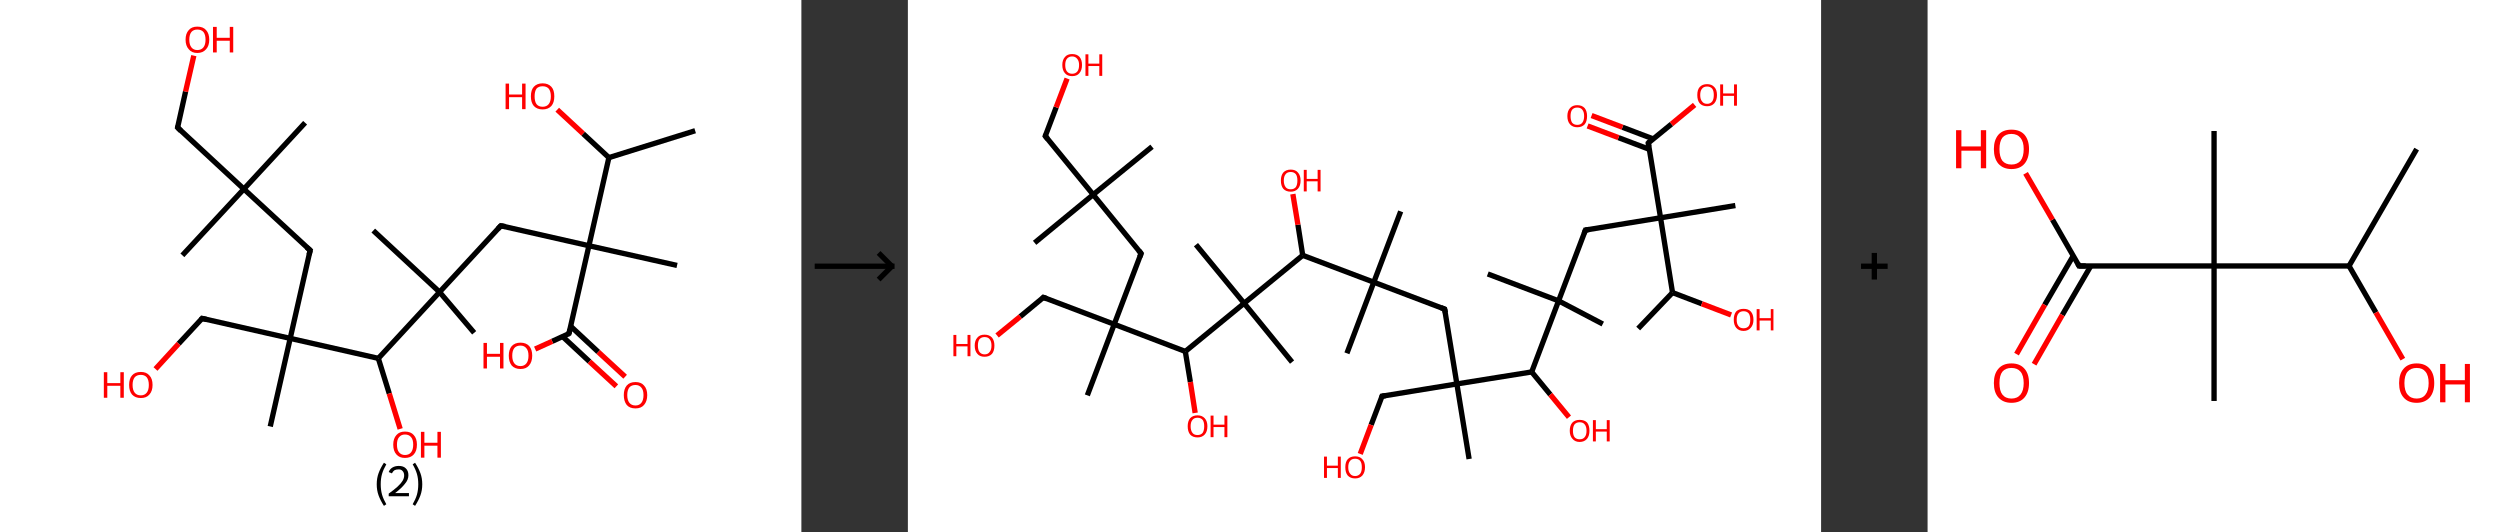 <?xml version='1.0' encoding='ASCII' standalone='yes'?>
<svg xmlns="http://www.w3.org/2000/svg" xmlns:xlink="http://www.w3.org/1999/xlink" version="1.1" width="939.0px" viewBox="0 0 939.0 200.0" height="200.0px">
  <rect x="0" y="0" width="939.0" height="200.0" fill="#333333" stroke="none"/>
  <g>
    <g transform="translate(0, 0) scale(1 1) "><!-- END OF HEADER -->
<rect style="opacity:1.0;fill:#FFFFFF;stroke:none" width="301.0" height="200.0" x="0.0" y="0.0"> </rect>
<path class="bond-0 atom-0 atom-1" d="M 261.1,49.1 L 228.7,59.2" style="fill:none;fill-rule:evenodd;stroke:#000000;stroke-width:2.0px;stroke-linecap:butt;stroke-linejoin:miter;stroke-opacity:1"/>
<path class="bond-1 atom-1 atom-2" d="M 228.7,59.2 L 219.0,50.2" style="fill:none;fill-rule:evenodd;stroke:#000000;stroke-width:2.0px;stroke-linecap:butt;stroke-linejoin:miter;stroke-opacity:1"/>
<path class="bond-1 atom-1 atom-2" d="M 219.0,50.2 L 209.3,41.2" style="fill:none;fill-rule:evenodd;stroke:#FF0000;stroke-width:2.0px;stroke-linecap:butt;stroke-linejoin:miter;stroke-opacity:1"/>
<path class="bond-2 atom-1 atom-3" d="M 228.7,59.2 L 221.2,92.3" style="fill:none;fill-rule:evenodd;stroke:#000000;stroke-width:2.0px;stroke-linecap:butt;stroke-linejoin:miter;stroke-opacity:1"/>
<path class="bond-3 atom-3 atom-4" d="M 221.2,92.3 L 254.3,99.7" style="fill:none;fill-rule:evenodd;stroke:#000000;stroke-width:2.0px;stroke-linecap:butt;stroke-linejoin:miter;stroke-opacity:1"/>
<path class="bond-4 atom-3 atom-5" d="M 221.2,92.3 L 188.1,84.8" style="fill:none;fill-rule:evenodd;stroke:#000000;stroke-width:2.0px;stroke-linecap:butt;stroke-linejoin:miter;stroke-opacity:1"/>
<path class="bond-5 atom-5 atom-6" d="M 188.1,84.8 L 165.1,109.7" style="fill:none;fill-rule:evenodd;stroke:#000000;stroke-width:2.0px;stroke-linecap:butt;stroke-linejoin:miter;stroke-opacity:1"/>
<path class="bond-6 atom-6 atom-7" d="M 165.1,109.7 L 140.2,86.6" style="fill:none;fill-rule:evenodd;stroke:#000000;stroke-width:2.0px;stroke-linecap:butt;stroke-linejoin:miter;stroke-opacity:1"/>
<path class="bond-7 atom-6 atom-8" d="M 165.1,109.7 L 178.1,125.0" style="fill:none;fill-rule:evenodd;stroke:#000000;stroke-width:2.0px;stroke-linecap:butt;stroke-linejoin:miter;stroke-opacity:1"/>
<path class="bond-8 atom-6 atom-9" d="M 165.1,109.7 L 142.1,134.6" style="fill:none;fill-rule:evenodd;stroke:#000000;stroke-width:2.0px;stroke-linecap:butt;stroke-linejoin:miter;stroke-opacity:1"/>
<path class="bond-9 atom-9 atom-10" d="M 142.1,134.6 L 146.2,147.8" style="fill:none;fill-rule:evenodd;stroke:#000000;stroke-width:2.0px;stroke-linecap:butt;stroke-linejoin:miter;stroke-opacity:1"/>
<path class="bond-9 atom-9 atom-10" d="M 146.2,147.8 L 150.3,161.1" style="fill:none;fill-rule:evenodd;stroke:#FF0000;stroke-width:2.0px;stroke-linecap:butt;stroke-linejoin:miter;stroke-opacity:1"/>
<path class="bond-10 atom-9 atom-11" d="M 142.1,134.6 L 109.0,127.1" style="fill:none;fill-rule:evenodd;stroke:#000000;stroke-width:2.0px;stroke-linecap:butt;stroke-linejoin:miter;stroke-opacity:1"/>
<path class="bond-11 atom-11 atom-12" d="M 109.0,127.1 L 101.5,160.2" style="fill:none;fill-rule:evenodd;stroke:#000000;stroke-width:2.0px;stroke-linecap:butt;stroke-linejoin:miter;stroke-opacity:1"/>
<path class="bond-12 atom-11 atom-13" d="M 109.0,127.1 L 75.9,119.6" style="fill:none;fill-rule:evenodd;stroke:#000000;stroke-width:2.0px;stroke-linecap:butt;stroke-linejoin:miter;stroke-opacity:1"/>
<path class="bond-13 atom-13 atom-14" d="M 75.9,119.6 L 67.1,129.1" style="fill:none;fill-rule:evenodd;stroke:#000000;stroke-width:2.0px;stroke-linecap:butt;stroke-linejoin:miter;stroke-opacity:1"/>
<path class="bond-13 atom-13 atom-14" d="M 67.1,129.1 L 58.4,138.6" style="fill:none;fill-rule:evenodd;stroke:#FF0000;stroke-width:2.0px;stroke-linecap:butt;stroke-linejoin:miter;stroke-opacity:1"/>
<path class="bond-14 atom-11 atom-15" d="M 109.0,127.1 L 116.5,94.0" style="fill:none;fill-rule:evenodd;stroke:#000000;stroke-width:2.0px;stroke-linecap:butt;stroke-linejoin:miter;stroke-opacity:1"/>
<path class="bond-15 atom-15 atom-16" d="M 116.5,94.0 L 91.6,71.0" style="fill:none;fill-rule:evenodd;stroke:#000000;stroke-width:2.0px;stroke-linecap:butt;stroke-linejoin:miter;stroke-opacity:1"/>
<path class="bond-16 atom-16 atom-17" d="M 91.6,71.0 L 114.6,46.1" style="fill:none;fill-rule:evenodd;stroke:#000000;stroke-width:2.0px;stroke-linecap:butt;stroke-linejoin:miter;stroke-opacity:1"/>
<path class="bond-17 atom-16 atom-18" d="M 91.6,71.0 L 68.5,95.9" style="fill:none;fill-rule:evenodd;stroke:#000000;stroke-width:2.0px;stroke-linecap:butt;stroke-linejoin:miter;stroke-opacity:1"/>
<path class="bond-18 atom-16 atom-19" d="M 91.6,71.0 L 66.7,47.9" style="fill:none;fill-rule:evenodd;stroke:#000000;stroke-width:2.0px;stroke-linecap:butt;stroke-linejoin:miter;stroke-opacity:1"/>
<path class="bond-19 atom-19 atom-20" d="M 66.7,47.9 L 69.7,34.4" style="fill:none;fill-rule:evenodd;stroke:#000000;stroke-width:2.0px;stroke-linecap:butt;stroke-linejoin:miter;stroke-opacity:1"/>
<path class="bond-19 atom-19 atom-20" d="M 69.7,34.4 L 72.8,20.9" style="fill:none;fill-rule:evenodd;stroke:#FF0000;stroke-width:2.0px;stroke-linecap:butt;stroke-linejoin:miter;stroke-opacity:1"/>
<path class="bond-20 atom-3 atom-21" d="M 221.2,92.3 L 213.7,125.3" style="fill:none;fill-rule:evenodd;stroke:#000000;stroke-width:2.0px;stroke-linecap:butt;stroke-linejoin:miter;stroke-opacity:1"/>
<path class="bond-21 atom-21 atom-22" d="M 211.3,126.4 L 221.4,135.8" style="fill:none;fill-rule:evenodd;stroke:#000000;stroke-width:2.0px;stroke-linecap:butt;stroke-linejoin:miter;stroke-opacity:1"/>
<path class="bond-21 atom-21 atom-22" d="M 221.4,135.8 L 231.5,145.1" style="fill:none;fill-rule:evenodd;stroke:#FF0000;stroke-width:2.0px;stroke-linecap:butt;stroke-linejoin:miter;stroke-opacity:1"/>
<path class="bond-21 atom-21 atom-22" d="M 214.4,122.6 L 224.7,132.2" style="fill:none;fill-rule:evenodd;stroke:#000000;stroke-width:2.0px;stroke-linecap:butt;stroke-linejoin:miter;stroke-opacity:1"/>
<path class="bond-21 atom-21 atom-22" d="M 224.7,132.2 L 234.8,141.5" style="fill:none;fill-rule:evenodd;stroke:#FF0000;stroke-width:2.0px;stroke-linecap:butt;stroke-linejoin:miter;stroke-opacity:1"/>
<path class="bond-22 atom-21 atom-23" d="M 213.7,125.3 L 207.4,128.2" style="fill:none;fill-rule:evenodd;stroke:#000000;stroke-width:2.0px;stroke-linecap:butt;stroke-linejoin:miter;stroke-opacity:1"/>
<path class="bond-22 atom-21 atom-23" d="M 207.4,128.2 L 201.0,131.1" style="fill:none;fill-rule:evenodd;stroke:#FF0000;stroke-width:2.0px;stroke-linecap:butt;stroke-linejoin:miter;stroke-opacity:1"/>
<path d="M 189.8,85.1 L 188.1,84.8 L 187.0,86.0" style="fill:none;stroke:#000000;stroke-width:2.0px;stroke-linecap:butt;stroke-linejoin:miter;stroke-opacity:1;"/>
<path d="M 77.6,120.0 L 75.9,119.6 L 75.5,120.1" style="fill:none;stroke:#000000;stroke-width:2.0px;stroke-linecap:butt;stroke-linejoin:miter;stroke-opacity:1;"/>
<path d="M 116.1,95.7 L 116.5,94.0 L 115.2,92.9" style="fill:none;stroke:#000000;stroke-width:2.0px;stroke-linecap:butt;stroke-linejoin:miter;stroke-opacity:1;"/>
<path d="M 67.9,49.1 L 66.7,47.9 L 66.8,47.3" style="fill:none;stroke:#000000;stroke-width:2.0px;stroke-linecap:butt;stroke-linejoin:miter;stroke-opacity:1;"/>
<path d="M 214.1,123.7 L 213.7,125.3 L 213.4,125.5" style="fill:none;stroke:#000000;stroke-width:2.0px;stroke-linecap:butt;stroke-linejoin:miter;stroke-opacity:1;"/>
<path class="atom-2" d="M 189.9 31.4 L 191.2 31.4 L 191.2 35.5 L 196.1 35.5 L 196.1 31.4 L 197.4 31.4 L 197.4 41.0 L 196.1 41.0 L 196.1 36.5 L 191.2 36.5 L 191.2 41.0 L 189.9 41.0 L 189.9 31.4 " fill="#FF0000"/>
<path class="atom-2" d="M 199.4 36.2 Q 199.4 33.8, 200.5 32.6 Q 201.7 31.3, 203.8 31.3 Q 205.9 31.3, 207.1 32.6 Q 208.2 33.8, 208.2 36.2 Q 208.2 38.5, 207.1 39.8 Q 205.9 41.1, 203.8 41.1 Q 201.7 41.1, 200.5 39.8 Q 199.4 38.5, 199.4 36.2 M 203.8 40.1 Q 205.3 40.1, 206.1 39.1 Q 206.9 38.1, 206.9 36.2 Q 206.9 34.3, 206.1 33.3 Q 205.3 32.4, 203.8 32.4 Q 202.3 32.4, 201.5 33.3 Q 200.8 34.3, 200.8 36.2 Q 200.8 38.1, 201.5 39.1 Q 202.3 40.1, 203.8 40.1 " fill="#FF0000"/>
<path class="atom-10" d="M 147.7 167.0 Q 147.7 164.7, 148.9 163.4 Q 150.0 162.1, 152.1 162.1 Q 154.3 162.1, 155.4 163.4 Q 156.6 164.7, 156.6 167.0 Q 156.6 169.4, 155.4 170.7 Q 154.2 172.0, 152.1 172.0 Q 150.0 172.0, 148.9 170.7 Q 147.7 169.4, 147.7 167.0 M 152.1 170.9 Q 153.6 170.9, 154.4 169.9 Q 155.2 168.9, 155.2 167.0 Q 155.2 165.1, 154.4 164.2 Q 153.6 163.2, 152.1 163.2 Q 150.7 163.2, 149.9 164.2 Q 149.1 165.1, 149.1 167.0 Q 149.1 169.0, 149.9 169.9 Q 150.7 170.9, 152.1 170.9 " fill="#FF0000"/>
<path class="atom-10" d="M 158.1 162.2 L 159.4 162.2 L 159.4 166.3 L 164.3 166.3 L 164.3 162.2 L 165.6 162.2 L 165.6 171.9 L 164.3 171.9 L 164.3 167.4 L 159.4 167.4 L 159.4 171.9 L 158.1 171.9 L 158.1 162.2 " fill="#FF0000"/>
<path class="atom-14" d="M 39.0 139.8 L 40.3 139.8 L 40.3 143.9 L 45.2 143.9 L 45.2 139.8 L 46.5 139.8 L 46.5 149.4 L 45.2 149.4 L 45.2 144.9 L 40.3 144.9 L 40.3 149.4 L 39.0 149.4 L 39.0 139.8 " fill="#FF0000"/>
<path class="atom-14" d="M 48.5 144.6 Q 48.5 142.2, 49.6 141.0 Q 50.7 139.7, 52.9 139.7 Q 55.0 139.7, 56.1 141.0 Q 57.3 142.2, 57.3 144.6 Q 57.3 146.9, 56.1 148.2 Q 55.0 149.5, 52.9 149.5 Q 50.8 149.5, 49.6 148.2 Q 48.5 146.9, 48.5 144.6 M 52.9 148.5 Q 54.3 148.5, 55.1 147.5 Q 55.9 146.5, 55.9 144.6 Q 55.9 142.7, 55.1 141.7 Q 54.3 140.8, 52.9 140.8 Q 51.4 140.8, 50.6 141.7 Q 49.8 142.7, 49.8 144.6 Q 49.8 146.5, 50.6 147.5 Q 51.4 148.5, 52.9 148.5 " fill="#FF0000"/>
<path class="atom-20" d="M 69.7 14.9 Q 69.7 12.6, 70.9 11.3 Q 72.0 10.0, 74.1 10.0 Q 76.3 10.0, 77.4 11.3 Q 78.6 12.6, 78.6 14.9 Q 78.6 17.2, 77.4 18.5 Q 76.2 19.9, 74.1 19.9 Q 72.0 19.9, 70.9 18.5 Q 69.7 17.2, 69.7 14.9 M 74.1 18.8 Q 75.6 18.8, 76.4 17.8 Q 77.2 16.8, 77.2 14.9 Q 77.2 13.0, 76.4 12.0 Q 75.6 11.1, 74.1 11.1 Q 72.7 11.1, 71.9 12.0 Q 71.1 13.0, 71.1 14.9 Q 71.1 16.8, 71.9 17.8 Q 72.7 18.8, 74.1 18.8 " fill="#FF0000"/>
<path class="atom-20" d="M 80.0 10.1 L 81.4 10.1 L 81.4 14.2 L 86.3 14.2 L 86.3 10.1 L 87.6 10.1 L 87.6 19.7 L 86.3 19.7 L 86.3 15.3 L 81.4 15.3 L 81.4 19.7 L 80.0 19.7 L 80.0 10.1 " fill="#FF0000"/>
<path class="atom-22" d="M 234.3 148.4 Q 234.3 146.1, 235.4 144.8 Q 236.5 143.5, 238.7 143.5 Q 240.8 143.5, 241.9 144.8 Q 243.1 146.1, 243.1 148.4 Q 243.1 150.7, 241.9 152.1 Q 240.8 153.4, 238.7 153.4 Q 236.5 153.4, 235.4 152.1 Q 234.3 150.7, 234.3 148.4 M 238.7 152.3 Q 240.1 152.3, 240.9 151.3 Q 241.7 150.3, 241.7 148.4 Q 241.7 146.5, 240.9 145.6 Q 240.1 144.6, 238.7 144.6 Q 237.2 144.6, 236.4 145.5 Q 235.6 146.5, 235.6 148.4 Q 235.6 150.3, 236.4 151.3 Q 237.2 152.3, 238.7 152.3 " fill="#FF0000"/>
<path class="atom-23" d="M 181.6 128.8 L 182.9 128.8 L 182.9 132.9 L 187.8 132.9 L 187.8 128.8 L 189.1 128.8 L 189.1 138.4 L 187.8 138.4 L 187.8 134.0 L 182.9 134.0 L 182.9 138.4 L 181.6 138.4 L 181.6 128.8 " fill="#FF0000"/>
<path class="atom-23" d="M 191.1 133.6 Q 191.1 131.3, 192.2 130.0 Q 193.4 128.7, 195.5 128.7 Q 197.6 128.7, 198.8 130.0 Q 199.9 131.3, 199.9 133.6 Q 199.9 135.9, 198.7 137.3 Q 197.6 138.6, 195.5 138.6 Q 193.4 138.6, 192.2 137.3 Q 191.1 135.9, 191.1 133.6 M 195.5 137.5 Q 196.9 137.5, 197.7 136.5 Q 198.5 135.5, 198.5 133.6 Q 198.5 131.7, 197.7 130.8 Q 196.9 129.8, 195.5 129.8 Q 194.0 129.8, 193.2 130.7 Q 192.4 131.7, 192.4 133.6 Q 192.4 135.5, 193.2 136.5 Q 194.0 137.5, 195.5 137.5 " fill="#FF0000"/>
<path class="legend" d="M 141.5 181.9 Q 141.5 179.6, 142.2 177.7 Q 142.9 175.8, 144.2 173.8 L 145.1 174.4 Q 144.0 176.3, 143.5 178.0 Q 143.0 179.7, 143.0 181.9 Q 143.0 184.0, 143.5 185.8 Q 144.0 187.5, 145.1 189.4 L 144.2 190.0 Q 142.9 188.0, 142.2 186.1 Q 141.5 184.2, 141.5 181.9 " fill="#000000"/>
<path class="legend" d="M 146.0 177.3 Q 146.4 176.2, 147.4 175.6 Q 148.4 175.0, 149.8 175.0 Q 151.5 175.0, 152.4 175.9 Q 153.4 176.8, 153.4 178.5 Q 153.4 180.2, 152.1 181.7 Q 150.9 183.3, 148.4 185.2 L 153.6 185.2 L 153.6 186.4 L 146.0 186.4 L 146.0 185.4 Q 148.1 183.9, 149.3 182.8 Q 150.6 181.6, 151.2 180.6 Q 151.8 179.6, 151.8 178.6 Q 151.8 177.5, 151.2 176.9 Q 150.7 176.3, 149.8 176.3 Q 148.8 176.3, 148.2 176.6 Q 147.6 177.0, 147.2 177.8 L 146.0 177.3 " fill="#000000"/>
<path class="legend" d="M 158.6 181.9 Q 158.6 184.2, 157.9 186.1 Q 157.2 188.0, 155.9 190.0 L 155.0 189.4 Q 156.1 187.5, 156.6 185.8 Q 157.1 184.0, 157.1 181.9 Q 157.1 179.7, 156.6 178.0 Q 156.1 176.3, 155.0 174.4 L 155.9 173.8 Q 157.2 175.8, 157.9 177.7 Q 158.6 179.6, 158.6 181.9 " fill="#000000"/>
</g>
    <g transform="translate(301.0, 0) scale(1 1) "><line x1="5" y1="100" x2="35" y2="100" style="stroke:rgb(0,0,0);stroke-width:2"/>
  <line x1="34" y1="100" x2="29" y2="95" style="stroke:rgb(0,0,0);stroke-width:2"/>
  <line x1="34" y1="100" x2="29" y2="105" style="stroke:rgb(0,0,0);stroke-width:2"/>
</g>
    <g transform="translate(341.0, 0) scale(1 1) "><!-- END OF HEADER -->
<rect style="opacity:1.0;fill:#FFFFFF;stroke:none" width="343.0" height="200.0" x="0.0" y="0.0"> </rect>
<path class="bond-0 atom-0 atom-1" d="M 274.3,123.4 L 287.2,109.9" style="fill:none;fill-rule:evenodd;stroke:#000000;stroke-width:2.0px;stroke-linecap:butt;stroke-linejoin:miter;stroke-opacity:1"/>
<path class="bond-1 atom-1 atom-2" d="M 287.2,109.9 L 298.2,114.1" style="fill:none;fill-rule:evenodd;stroke:#000000;stroke-width:2.0px;stroke-linecap:butt;stroke-linejoin:miter;stroke-opacity:1"/>
<path class="bond-1 atom-1 atom-2" d="M 298.2,114.1 L 309.2,118.3" style="fill:none;fill-rule:evenodd;stroke:#FF0000;stroke-width:2.0px;stroke-linecap:butt;stroke-linejoin:miter;stroke-opacity:1"/>
<path class="bond-2 atom-1 atom-3" d="M 287.2,109.9 L 282.7,81.8" style="fill:none;fill-rule:evenodd;stroke:#000000;stroke-width:2.0px;stroke-linecap:butt;stroke-linejoin:miter;stroke-opacity:1"/>
<path class="bond-3 atom-3 atom-4" d="M 282.7,81.8 L 310.8,77.2" style="fill:none;fill-rule:evenodd;stroke:#000000;stroke-width:2.0px;stroke-linecap:butt;stroke-linejoin:miter;stroke-opacity:1"/>
<path class="bond-4 atom-3 atom-5" d="M 282.7,81.8 L 254.5,86.4" style="fill:none;fill-rule:evenodd;stroke:#000000;stroke-width:2.0px;stroke-linecap:butt;stroke-linejoin:miter;stroke-opacity:1"/>
<path class="bond-5 atom-5 atom-6" d="M 254.5,86.4 L 244.4,113.0" style="fill:none;fill-rule:evenodd;stroke:#000000;stroke-width:2.0px;stroke-linecap:butt;stroke-linejoin:miter;stroke-opacity:1"/>
<path class="bond-6 atom-6 atom-7" d="M 244.4,113.0 L 217.8,102.9" style="fill:none;fill-rule:evenodd;stroke:#000000;stroke-width:2.0px;stroke-linecap:butt;stroke-linejoin:miter;stroke-opacity:1"/>
<path class="bond-7 atom-6 atom-8" d="M 244.4,113.0 L 261.0,121.7" style="fill:none;fill-rule:evenodd;stroke:#000000;stroke-width:2.0px;stroke-linecap:butt;stroke-linejoin:miter;stroke-opacity:1"/>
<path class="bond-8 atom-6 atom-9" d="M 244.4,113.0 L 234.3,139.7" style="fill:none;fill-rule:evenodd;stroke:#000000;stroke-width:2.0px;stroke-linecap:butt;stroke-linejoin:miter;stroke-opacity:1"/>
<path class="bond-9 atom-9 atom-10" d="M 234.3,139.7 L 241.3,148.2" style="fill:none;fill-rule:evenodd;stroke:#000000;stroke-width:2.0px;stroke-linecap:butt;stroke-linejoin:miter;stroke-opacity:1"/>
<path class="bond-9 atom-9 atom-10" d="M 241.3,148.2 L 248.3,156.7" style="fill:none;fill-rule:evenodd;stroke:#FF0000;stroke-width:2.0px;stroke-linecap:butt;stroke-linejoin:miter;stroke-opacity:1"/>
<path class="bond-10 atom-9 atom-11" d="M 234.3,139.7 L 206.2,144.2" style="fill:none;fill-rule:evenodd;stroke:#000000;stroke-width:2.0px;stroke-linecap:butt;stroke-linejoin:miter;stroke-opacity:1"/>
<path class="bond-11 atom-11 atom-12" d="M 206.2,144.2 L 210.8,172.4" style="fill:none;fill-rule:evenodd;stroke:#000000;stroke-width:2.0px;stroke-linecap:butt;stroke-linejoin:miter;stroke-opacity:1"/>
<path class="bond-12 atom-11 atom-13" d="M 206.2,144.2 L 178.1,148.8" style="fill:none;fill-rule:evenodd;stroke:#000000;stroke-width:2.0px;stroke-linecap:butt;stroke-linejoin:miter;stroke-opacity:1"/>
<path class="bond-13 atom-13 atom-14" d="M 178.1,148.8 L 174.0,159.6" style="fill:none;fill-rule:evenodd;stroke:#000000;stroke-width:2.0px;stroke-linecap:butt;stroke-linejoin:miter;stroke-opacity:1"/>
<path class="bond-13 atom-13 atom-14" d="M 174.0,159.6 L 169.9,170.5" style="fill:none;fill-rule:evenodd;stroke:#FF0000;stroke-width:2.0px;stroke-linecap:butt;stroke-linejoin:miter;stroke-opacity:1"/>
<path class="bond-14 atom-11 atom-15" d="M 206.2,144.2 L 201.6,116.1" style="fill:none;fill-rule:evenodd;stroke:#000000;stroke-width:2.0px;stroke-linecap:butt;stroke-linejoin:miter;stroke-opacity:1"/>
<path class="bond-15 atom-15 atom-16" d="M 201.6,116.1 L 175.0,106.0" style="fill:none;fill-rule:evenodd;stroke:#000000;stroke-width:2.0px;stroke-linecap:butt;stroke-linejoin:miter;stroke-opacity:1"/>
<path class="bond-16 atom-16 atom-17" d="M 175.0,106.0 L 164.9,132.7" style="fill:none;fill-rule:evenodd;stroke:#000000;stroke-width:2.0px;stroke-linecap:butt;stroke-linejoin:miter;stroke-opacity:1"/>
<path class="bond-17 atom-16 atom-18" d="M 175.0,106.0 L 185.1,79.4" style="fill:none;fill-rule:evenodd;stroke:#000000;stroke-width:2.0px;stroke-linecap:butt;stroke-linejoin:miter;stroke-opacity:1"/>
<path class="bond-18 atom-16 atom-19" d="M 175.0,106.0 L 148.3,95.9" style="fill:none;fill-rule:evenodd;stroke:#000000;stroke-width:2.0px;stroke-linecap:butt;stroke-linejoin:miter;stroke-opacity:1"/>
<path class="bond-19 atom-19 atom-20" d="M 148.3,95.9 L 146.5,84.4" style="fill:none;fill-rule:evenodd;stroke:#000000;stroke-width:2.0px;stroke-linecap:butt;stroke-linejoin:miter;stroke-opacity:1"/>
<path class="bond-19 atom-19 atom-20" d="M 146.5,84.4 L 144.6,72.9" style="fill:none;fill-rule:evenodd;stroke:#FF0000;stroke-width:2.0px;stroke-linecap:butt;stroke-linejoin:miter;stroke-opacity:1"/>
<path class="bond-20 atom-19 atom-21" d="M 148.3,95.9 L 126.3,113.9" style="fill:none;fill-rule:evenodd;stroke:#000000;stroke-width:2.0px;stroke-linecap:butt;stroke-linejoin:miter;stroke-opacity:1"/>
<path class="bond-21 atom-21 atom-22" d="M 126.3,113.9 L 144.3,136.0" style="fill:none;fill-rule:evenodd;stroke:#000000;stroke-width:2.0px;stroke-linecap:butt;stroke-linejoin:miter;stroke-opacity:1"/>
<path class="bond-22 atom-21 atom-23" d="M 126.3,113.9 L 108.2,91.9" style="fill:none;fill-rule:evenodd;stroke:#000000;stroke-width:2.0px;stroke-linecap:butt;stroke-linejoin:miter;stroke-opacity:1"/>
<path class="bond-23 atom-21 atom-24" d="M 126.3,113.9 L 104.2,132.0" style="fill:none;fill-rule:evenodd;stroke:#000000;stroke-width:2.0px;stroke-linecap:butt;stroke-linejoin:miter;stroke-opacity:1"/>
<path class="bond-24 atom-24 atom-25" d="M 104.2,132.0 L 106.1,143.5" style="fill:none;fill-rule:evenodd;stroke:#000000;stroke-width:2.0px;stroke-linecap:butt;stroke-linejoin:miter;stroke-opacity:1"/>
<path class="bond-24 atom-24 atom-25" d="M 106.1,143.5 L 107.9,155.1" style="fill:none;fill-rule:evenodd;stroke:#FF0000;stroke-width:2.0px;stroke-linecap:butt;stroke-linejoin:miter;stroke-opacity:1"/>
<path class="bond-25 atom-24 atom-26" d="M 104.2,132.0 L 77.5,121.8" style="fill:none;fill-rule:evenodd;stroke:#000000;stroke-width:2.0px;stroke-linecap:butt;stroke-linejoin:miter;stroke-opacity:1"/>
<path class="bond-26 atom-26 atom-27" d="M 77.5,121.8 L 67.4,148.5" style="fill:none;fill-rule:evenodd;stroke:#000000;stroke-width:2.0px;stroke-linecap:butt;stroke-linejoin:miter;stroke-opacity:1"/>
<path class="bond-27 atom-26 atom-28" d="M 77.5,121.8 L 50.9,111.7" style="fill:none;fill-rule:evenodd;stroke:#000000;stroke-width:2.0px;stroke-linecap:butt;stroke-linejoin:miter;stroke-opacity:1"/>
<path class="bond-28 atom-28 atom-29" d="M 50.9,111.7 L 42.2,118.9" style="fill:none;fill-rule:evenodd;stroke:#000000;stroke-width:2.0px;stroke-linecap:butt;stroke-linejoin:miter;stroke-opacity:1"/>
<path class="bond-28 atom-28 atom-29" d="M 42.2,118.9 L 33.5,126.0" style="fill:none;fill-rule:evenodd;stroke:#FF0000;stroke-width:2.0px;stroke-linecap:butt;stroke-linejoin:miter;stroke-opacity:1"/>
<path class="bond-29 atom-26 atom-30" d="M 77.5,121.8 L 87.6,95.2" style="fill:none;fill-rule:evenodd;stroke:#000000;stroke-width:2.0px;stroke-linecap:butt;stroke-linejoin:miter;stroke-opacity:1"/>
<path class="bond-30 atom-30 atom-31" d="M 87.6,95.2 L 69.6,73.1" style="fill:none;fill-rule:evenodd;stroke:#000000;stroke-width:2.0px;stroke-linecap:butt;stroke-linejoin:miter;stroke-opacity:1"/>
<path class="bond-31 atom-31 atom-32" d="M 69.6,73.1 L 47.6,91.2" style="fill:none;fill-rule:evenodd;stroke:#000000;stroke-width:2.0px;stroke-linecap:butt;stroke-linejoin:miter;stroke-opacity:1"/>
<path class="bond-32 atom-31 atom-33" d="M 69.6,73.1 L 91.7,55.1" style="fill:none;fill-rule:evenodd;stroke:#000000;stroke-width:2.0px;stroke-linecap:butt;stroke-linejoin:miter;stroke-opacity:1"/>
<path class="bond-33 atom-31 atom-34" d="M 69.6,73.1 L 51.6,51.1" style="fill:none;fill-rule:evenodd;stroke:#000000;stroke-width:2.0px;stroke-linecap:butt;stroke-linejoin:miter;stroke-opacity:1"/>
<path class="bond-34 atom-34 atom-35" d="M 51.6,51.1 L 55.7,40.3" style="fill:none;fill-rule:evenodd;stroke:#000000;stroke-width:2.0px;stroke-linecap:butt;stroke-linejoin:miter;stroke-opacity:1"/>
<path class="bond-34 atom-34 atom-35" d="M 55.7,40.3 L 59.8,29.5" style="fill:none;fill-rule:evenodd;stroke:#FF0000;stroke-width:2.0px;stroke-linecap:butt;stroke-linejoin:miter;stroke-opacity:1"/>
<path class="bond-35 atom-3 atom-36" d="M 282.7,81.8 L 278.1,53.7" style="fill:none;fill-rule:evenodd;stroke:#000000;stroke-width:2.0px;stroke-linecap:butt;stroke-linejoin:miter;stroke-opacity:1"/>
<path class="bond-36 atom-36 atom-37" d="M 280.0,52.2 L 268.4,47.8" style="fill:none;fill-rule:evenodd;stroke:#000000;stroke-width:2.0px;stroke-linecap:butt;stroke-linejoin:miter;stroke-opacity:1"/>
<path class="bond-36 atom-36 atom-37" d="M 268.4,47.8 L 256.8,43.4" style="fill:none;fill-rule:evenodd;stroke:#FF0000;stroke-width:2.0px;stroke-linecap:butt;stroke-linejoin:miter;stroke-opacity:1"/>
<path class="bond-36 atom-36 atom-37" d="M 278.5,56.1 L 266.9,51.7" style="fill:none;fill-rule:evenodd;stroke:#000000;stroke-width:2.0px;stroke-linecap:butt;stroke-linejoin:miter;stroke-opacity:1"/>
<path class="bond-36 atom-36 atom-37" d="M 266.9,51.7 L 255.3,47.3" style="fill:none;fill-rule:evenodd;stroke:#FF0000;stroke-width:2.0px;stroke-linecap:butt;stroke-linejoin:miter;stroke-opacity:1"/>
<path class="bond-37 atom-36 atom-38" d="M 278.1,53.7 L 286.8,46.6" style="fill:none;fill-rule:evenodd;stroke:#000000;stroke-width:2.0px;stroke-linecap:butt;stroke-linejoin:miter;stroke-opacity:1"/>
<path class="bond-37 atom-36 atom-38" d="M 286.8,46.6 L 295.5,39.4" style="fill:none;fill-rule:evenodd;stroke:#FF0000;stroke-width:2.0px;stroke-linecap:butt;stroke-linejoin:miter;stroke-opacity:1"/>
<path d="M 255.9,86.2 L 254.5,86.4 L 254.0,87.7" style="fill:none;stroke:#000000;stroke-width:2.0px;stroke-linecap:butt;stroke-linejoin:miter;stroke-opacity:1;"/>
<path d="M 179.5,148.6 L 178.1,148.8 L 177.9,149.4" style="fill:none;stroke:#000000;stroke-width:2.0px;stroke-linecap:butt;stroke-linejoin:miter;stroke-opacity:1;"/>
<path d="M 201.9,117.5 L 201.6,116.1 L 200.3,115.6" style="fill:none;stroke:#000000;stroke-width:2.0px;stroke-linecap:butt;stroke-linejoin:miter;stroke-opacity:1;"/>
<path d="M 52.2,112.2 L 50.9,111.7 L 50.5,112.1" style="fill:none;stroke:#000000;stroke-width:2.0px;stroke-linecap:butt;stroke-linejoin:miter;stroke-opacity:1;"/>
<path d="M 87.1,96.5 L 87.6,95.2 L 86.7,94.1" style="fill:none;stroke:#000000;stroke-width:2.0px;stroke-linecap:butt;stroke-linejoin:miter;stroke-opacity:1;"/>
<path d="M 52.5,52.2 L 51.6,51.1 L 51.8,50.5" style="fill:none;stroke:#000000;stroke-width:2.0px;stroke-linecap:butt;stroke-linejoin:miter;stroke-opacity:1;"/>
<path d="M 278.3,55.1 L 278.1,53.7 L 278.5,53.3" style="fill:none;stroke:#000000;stroke-width:2.0px;stroke-linecap:butt;stroke-linejoin:miter;stroke-opacity:1;"/>
<path class="atom-2" d="M 310.2 120.1 Q 310.2 118.1, 311.1 117.0 Q 312.1 116.0, 313.9 116.0 Q 315.7 116.0, 316.6 117.0 Q 317.6 118.1, 317.6 120.1 Q 317.6 122.0, 316.6 123.1 Q 315.6 124.3, 313.9 124.3 Q 312.1 124.3, 311.1 123.1 Q 310.2 122.0, 310.2 120.1 M 313.9 123.3 Q 315.1 123.3, 315.8 122.5 Q 316.4 121.7, 316.4 120.1 Q 316.4 118.5, 315.8 117.7 Q 315.1 116.9, 313.9 116.9 Q 312.6 116.9, 312.0 117.7 Q 311.3 118.5, 311.3 120.1 Q 311.3 121.7, 312.0 122.5 Q 312.6 123.3, 313.9 123.3 " fill="#FF0000"/>
<path class="atom-2" d="M 318.8 116.1 L 319.9 116.1 L 319.9 119.5 L 324.1 119.5 L 324.1 116.1 L 325.1 116.1 L 325.1 124.1 L 324.1 124.1 L 324.1 120.4 L 319.9 120.4 L 319.9 124.1 L 318.8 124.1 L 318.8 116.1 " fill="#FF0000"/>
<path class="atom-10" d="M 248.6 161.8 Q 248.6 159.8, 249.6 158.7 Q 250.6 157.7, 252.3 157.7 Q 254.1 157.7, 255.1 158.7 Q 256.0 159.8, 256.0 161.8 Q 256.0 163.7, 255.1 164.8 Q 254.1 166.0, 252.3 166.0 Q 250.6 166.0, 249.6 164.8 Q 248.6 163.7, 248.6 161.8 M 252.3 165.0 Q 253.6 165.0, 254.2 164.2 Q 254.9 163.4, 254.9 161.8 Q 254.9 160.2, 254.2 159.4 Q 253.6 158.6, 252.3 158.6 Q 251.1 158.6, 250.4 159.4 Q 249.8 160.2, 249.8 161.8 Q 249.8 163.4, 250.4 164.2 Q 251.1 165.0, 252.3 165.0 " fill="#FF0000"/>
<path class="atom-10" d="M 257.3 157.8 L 258.4 157.8 L 258.4 161.2 L 262.5 161.2 L 262.5 157.8 L 263.6 157.8 L 263.6 165.8 L 262.5 165.8 L 262.5 162.1 L 258.4 162.1 L 258.4 165.8 L 257.3 165.8 L 257.3 157.8 " fill="#FF0000"/>
<path class="atom-14" d="M 156.3 171.5 L 157.4 171.5 L 157.4 174.9 L 161.5 174.9 L 161.5 171.5 L 162.6 171.5 L 162.6 179.5 L 161.5 179.5 L 161.5 175.8 L 157.4 175.8 L 157.4 179.5 L 156.3 179.5 L 156.3 171.5 " fill="#FF0000"/>
<path class="atom-14" d="M 164.3 175.5 Q 164.3 173.5, 165.2 172.5 Q 166.2 171.4, 168.0 171.4 Q 169.8 171.4, 170.7 172.5 Q 171.7 173.5, 171.7 175.5 Q 171.7 177.4, 170.7 178.6 Q 169.7 179.7, 168.0 179.7 Q 166.2 179.7, 165.2 178.6 Q 164.3 177.5, 164.3 175.5 M 168.0 178.8 Q 169.2 178.8, 169.9 177.9 Q 170.5 177.1, 170.5 175.5 Q 170.5 173.9, 169.9 173.1 Q 169.2 172.3, 168.0 172.3 Q 166.7 172.3, 166.1 173.1 Q 165.4 173.9, 165.4 175.5 Q 165.4 177.1, 166.1 177.9 Q 166.7 178.8, 168.0 178.8 " fill="#FF0000"/>
<path class="atom-20" d="M 140.1 67.8 Q 140.1 65.9, 141.0 64.8 Q 142.0 63.7, 143.8 63.7 Q 145.6 63.7, 146.5 64.8 Q 147.5 65.9, 147.5 67.8 Q 147.5 69.8, 146.5 70.9 Q 145.5 72.0, 143.8 72.0 Q 142.0 72.0, 141.0 70.9 Q 140.1 69.8, 140.1 67.8 M 143.8 71.1 Q 145.0 71.1, 145.7 70.3 Q 146.3 69.4, 146.3 67.8 Q 146.3 66.2, 145.7 65.4 Q 145.0 64.6, 143.8 64.6 Q 142.5 64.6, 141.9 65.4 Q 141.2 66.2, 141.2 67.8 Q 141.2 69.4, 141.9 70.3 Q 142.5 71.1, 143.8 71.1 " fill="#FF0000"/>
<path class="atom-20" d="M 148.7 63.8 L 149.8 63.8 L 149.8 67.2 L 153.9 67.2 L 153.9 63.8 L 155.0 63.8 L 155.0 71.9 L 153.9 71.9 L 153.9 68.1 L 149.8 68.1 L 149.8 71.9 L 148.7 71.9 L 148.7 63.8 " fill="#FF0000"/>
<path class="atom-25" d="M 105.1 160.1 Q 105.1 158.2, 106.0 157.1 Q 107.0 156.0, 108.8 156.0 Q 110.5 156.0, 111.5 157.1 Q 112.5 158.2, 112.5 160.1 Q 112.5 162.1, 111.5 163.2 Q 110.5 164.3, 108.8 164.3 Q 107.0 164.3, 106.0 163.2 Q 105.1 162.1, 105.1 160.1 M 108.8 163.4 Q 110.0 163.4, 110.7 162.6 Q 111.3 161.7, 111.3 160.1 Q 111.3 158.5, 110.7 157.7 Q 110.0 156.9, 108.8 156.9 Q 107.5 156.9, 106.9 157.7 Q 106.2 158.5, 106.2 160.1 Q 106.2 161.7, 106.9 162.6 Q 107.5 163.4, 108.8 163.4 " fill="#FF0000"/>
<path class="atom-25" d="M 113.7 156.1 L 114.8 156.1 L 114.8 159.5 L 118.9 159.5 L 118.9 156.1 L 120.0 156.1 L 120.0 164.2 L 118.9 164.2 L 118.9 160.4 L 114.8 160.4 L 114.8 164.2 L 113.7 164.2 L 113.7 156.1 " fill="#FF0000"/>
<path class="atom-29" d="M 17.1 125.8 L 18.2 125.8 L 18.2 129.2 L 22.4 129.2 L 22.4 125.8 L 23.5 125.8 L 23.5 133.8 L 22.4 133.8 L 22.4 130.1 L 18.2 130.1 L 18.2 133.8 L 17.1 133.8 L 17.1 125.8 " fill="#FF0000"/>
<path class="atom-29" d="M 25.1 129.8 Q 25.1 127.9, 26.1 126.8 Q 27.0 125.7, 28.8 125.7 Q 30.6 125.7, 31.6 126.8 Q 32.5 127.9, 32.5 129.8 Q 32.5 131.8, 31.6 132.9 Q 30.6 134.0, 28.8 134.0 Q 27.0 134.0, 26.1 132.9 Q 25.1 131.8, 25.1 129.8 M 28.8 133.1 Q 30.1 133.1, 30.7 132.2 Q 31.4 131.4, 31.4 129.8 Q 31.4 128.2, 30.7 127.4 Q 30.1 126.6, 28.8 126.6 Q 27.6 126.6, 26.9 127.4 Q 26.3 128.2, 26.3 129.8 Q 26.3 131.4, 26.9 132.2 Q 27.6 133.1, 28.8 133.1 " fill="#FF0000"/>
<path class="atom-35" d="M 58.0 24.4 Q 58.0 22.5, 59.0 21.4 Q 59.9 20.3, 61.7 20.3 Q 63.5 20.3, 64.5 21.4 Q 65.4 22.5, 65.4 24.4 Q 65.4 26.4, 64.4 27.5 Q 63.5 28.6, 61.7 28.6 Q 59.9 28.6, 59.0 27.5 Q 58.0 26.4, 58.0 24.4 M 61.7 27.7 Q 62.9 27.7, 63.6 26.9 Q 64.3 26.1, 64.3 24.4 Q 64.3 22.9, 63.6 22.1 Q 62.9 21.2, 61.7 21.2 Q 60.5 21.2, 59.8 22.0 Q 59.1 22.8, 59.1 24.4 Q 59.1 26.1, 59.8 26.9 Q 60.5 27.7, 61.7 27.7 " fill="#FF0000"/>
<path class="atom-35" d="M 66.7 20.4 L 67.8 20.4 L 67.8 23.9 L 71.9 23.9 L 71.9 20.4 L 73.0 20.4 L 73.0 28.5 L 71.9 28.5 L 71.9 24.8 L 67.8 24.8 L 67.8 28.5 L 66.7 28.5 L 66.7 20.4 " fill="#FF0000"/>
<path class="atom-37" d="M 247.7 43.6 Q 247.7 41.7, 248.7 40.6 Q 249.7 39.5, 251.4 39.5 Q 253.2 39.5, 254.2 40.6 Q 255.1 41.7, 255.1 43.6 Q 255.1 45.6, 254.2 46.7 Q 253.2 47.8, 251.4 47.8 Q 249.7 47.8, 248.7 46.7 Q 247.7 45.6, 247.7 43.6 M 251.4 46.9 Q 252.7 46.9, 253.3 46.1 Q 254.0 45.2, 254.0 43.6 Q 254.0 42.0, 253.3 41.2 Q 252.7 40.4, 251.4 40.4 Q 250.2 40.4, 249.5 41.2 Q 248.9 42.0, 248.9 43.6 Q 248.9 45.2, 249.5 46.1 Q 250.2 46.9, 251.4 46.9 " fill="#FF0000"/>
<path class="atom-38" d="M 296.5 35.7 Q 296.5 33.7, 297.4 32.7 Q 298.4 31.6, 300.2 31.6 Q 301.9 31.6, 302.9 32.7 Q 303.9 33.7, 303.9 35.7 Q 303.9 37.6, 302.9 38.8 Q 301.9 39.9, 300.2 39.9 Q 298.4 39.9, 297.4 38.8 Q 296.5 37.7, 296.5 35.7 M 300.2 39.0 Q 301.4 39.0, 302.1 38.1 Q 302.7 37.3, 302.7 35.7 Q 302.7 34.1, 302.1 33.3 Q 301.4 32.5, 300.2 32.5 Q 298.9 32.5, 298.3 33.3 Q 297.6 34.1, 297.6 35.7 Q 297.6 37.3, 298.3 38.1 Q 298.9 39.0, 300.2 39.0 " fill="#FF0000"/>
<path class="atom-38" d="M 305.1 31.7 L 306.2 31.7 L 306.2 35.1 L 310.3 35.1 L 310.3 31.7 L 311.4 31.7 L 311.4 39.7 L 310.3 39.7 L 310.3 36.0 L 306.2 36.0 L 306.2 39.7 L 305.1 39.7 L 305.1 31.7 " fill="#FF0000"/>
</g>
    <g transform="translate(684.0, 0) scale(1 1) "><line x1="15" y1="100" x2="25" y2="100" style="stroke:rgb(0,0,0);stroke-width:2"/>
  <line x1="20" y1="95" x2="20" y2="105" style="stroke:rgb(0,0,0);stroke-width:2"/>
</g>
    <g transform="translate(724.0, 0) scale(1 1) "><!-- END OF HEADER -->
<rect style="opacity:1.0;fill:#FFFFFF;stroke:none" width="215.0" height="200.0" x="0.0" y="0.0"> </rect>
<path class="bond-0 atom-0 atom-1" d="M 183.7,56.0 L 158.3,99.9" style="fill:none;fill-rule:evenodd;stroke:#000000;stroke-width:2.0px;stroke-linecap:butt;stroke-linejoin:miter;stroke-opacity:1"/>
<path class="bond-1 atom-1 atom-2" d="M 158.3,99.9 L 168.4,117.4" style="fill:none;fill-rule:evenodd;stroke:#000000;stroke-width:2.0px;stroke-linecap:butt;stroke-linejoin:miter;stroke-opacity:1"/>
<path class="bond-1 atom-1 atom-2" d="M 168.4,117.4 L 178.5,134.9" style="fill:none;fill-rule:evenodd;stroke:#FF0000;stroke-width:2.0px;stroke-linecap:butt;stroke-linejoin:miter;stroke-opacity:1"/>
<path class="bond-2 atom-1 atom-3" d="M 158.3,99.9 L 107.6,99.9" style="fill:none;fill-rule:evenodd;stroke:#000000;stroke-width:2.0px;stroke-linecap:butt;stroke-linejoin:miter;stroke-opacity:1"/>
<path class="bond-3 atom-3 atom-4" d="M 107.6,99.9 L 107.6,49.2" style="fill:none;fill-rule:evenodd;stroke:#000000;stroke-width:2.0px;stroke-linecap:butt;stroke-linejoin:miter;stroke-opacity:1"/>
<path class="bond-4 atom-3 atom-5" d="M 107.6,99.9 L 107.6,150.6" style="fill:none;fill-rule:evenodd;stroke:#000000;stroke-width:2.0px;stroke-linecap:butt;stroke-linejoin:miter;stroke-opacity:1"/>
<path class="bond-5 atom-3 atom-6" d="M 107.6,99.9 L 56.9,99.9" style="fill:none;fill-rule:evenodd;stroke:#000000;stroke-width:2.0px;stroke-linecap:butt;stroke-linejoin:miter;stroke-opacity:1"/>
<path class="bond-6 atom-6 atom-7" d="M 54.7,96.1 L 44.0,114.5" style="fill:none;fill-rule:evenodd;stroke:#000000;stroke-width:2.0px;stroke-linecap:butt;stroke-linejoin:miter;stroke-opacity:1"/>
<path class="bond-6 atom-6 atom-7" d="M 44.0,114.5 L 33.4,133.0" style="fill:none;fill-rule:evenodd;stroke:#FF0000;stroke-width:2.0px;stroke-linecap:butt;stroke-linejoin:miter;stroke-opacity:1"/>
<path class="bond-6 atom-6 atom-7" d="M 61.3,99.9 L 50.6,118.3" style="fill:none;fill-rule:evenodd;stroke:#000000;stroke-width:2.0px;stroke-linecap:butt;stroke-linejoin:miter;stroke-opacity:1"/>
<path class="bond-6 atom-6 atom-7" d="M 50.6,118.3 L 40.0,136.8" style="fill:none;fill-rule:evenodd;stroke:#FF0000;stroke-width:2.0px;stroke-linecap:butt;stroke-linejoin:miter;stroke-opacity:1"/>
<path class="bond-7 atom-6 atom-8" d="M 56.9,99.9 L 46.9,82.5" style="fill:none;fill-rule:evenodd;stroke:#000000;stroke-width:2.0px;stroke-linecap:butt;stroke-linejoin:miter;stroke-opacity:1"/>
<path class="bond-7 atom-6 atom-8" d="M 46.9,82.5 L 36.8,65.1" style="fill:none;fill-rule:evenodd;stroke:#FF0000;stroke-width:2.0px;stroke-linecap:butt;stroke-linejoin:miter;stroke-opacity:1"/>
<path d="M 59.4,99.9 L 56.9,99.9 L 56.4,99.0" style="fill:none;stroke:#000000;stroke-width:2.0px;stroke-linecap:butt;stroke-linejoin:miter;stroke-opacity:1;"/>
<path class="atom-2" d="M 177.1 143.9 Q 177.1 140.4, 178.8 138.5 Q 180.5 136.5, 183.7 136.5 Q 186.9 136.5, 188.6 138.5 Q 190.3 140.4, 190.3 143.9 Q 190.3 147.3, 188.6 149.3 Q 186.8 151.3, 183.7 151.3 Q 180.5 151.3, 178.8 149.3 Q 177.1 147.4, 177.1 143.9 M 183.7 149.7 Q 185.9 149.7, 187.0 148.2 Q 188.2 146.7, 188.2 143.9 Q 188.2 141.0, 187.0 139.6 Q 185.9 138.2, 183.7 138.2 Q 181.5 138.2, 180.3 139.6 Q 179.1 141.0, 179.1 143.9 Q 179.1 146.8, 180.3 148.2 Q 181.5 149.7, 183.7 149.7 " fill="#FF0000"/>
<path class="atom-2" d="M 192.5 136.7 L 194.5 136.7 L 194.5 142.8 L 201.8 142.8 L 201.8 136.7 L 203.7 136.7 L 203.7 151.1 L 201.8 151.1 L 201.8 144.4 L 194.5 144.4 L 194.5 151.1 L 192.5 151.1 L 192.5 136.7 " fill="#FF0000"/>
<path class="atom-7" d="M 24.9 143.9 Q 24.9 140.4, 26.6 138.5 Q 28.3 136.5, 31.5 136.5 Q 34.7 136.5, 36.4 138.5 Q 38.1 140.4, 38.1 143.9 Q 38.1 147.3, 36.4 149.3 Q 34.7 151.3, 31.5 151.3 Q 28.4 151.3, 26.6 149.3 Q 24.9 147.4, 24.9 143.9 M 31.5 149.7 Q 33.7 149.7, 34.9 148.2 Q 36.1 146.7, 36.1 143.9 Q 36.1 141.0, 34.9 139.6 Q 33.7 138.2, 31.5 138.2 Q 29.3 138.2, 28.1 139.6 Q 27.0 141.0, 27.0 143.9 Q 27.0 146.8, 28.1 148.2 Q 29.3 149.7, 31.5 149.7 " fill="#FF0000"/>
<path class="atom-8" d="M 10.7 48.9 L 12.7 48.9 L 12.7 55.0 L 20.0 55.0 L 20.0 48.9 L 22.0 48.9 L 22.0 63.2 L 20.0 63.2 L 20.0 56.6 L 12.7 56.6 L 12.7 63.2 L 10.7 63.2 L 10.7 48.9 " fill="#FF0000"/>
<path class="atom-8" d="M 24.9 56.0 Q 24.9 52.6, 26.6 50.6 Q 28.3 48.7, 31.5 48.7 Q 34.7 48.7, 36.4 50.6 Q 38.1 52.6, 38.1 56.0 Q 38.1 59.5, 36.4 61.5 Q 34.7 63.5, 31.5 63.5 Q 28.4 63.5, 26.6 61.5 Q 24.9 59.5, 24.9 56.0 M 31.5 61.8 Q 33.7 61.8, 34.9 60.4 Q 36.1 58.9, 36.1 56.0 Q 36.1 53.2, 34.9 51.8 Q 33.7 50.3, 31.5 50.3 Q 29.3 50.3, 28.1 51.7 Q 27.0 53.2, 27.0 56.0 Q 27.0 58.9, 28.1 60.4 Q 29.3 61.8, 31.5 61.8 " fill="#FF0000"/>
</g>
  </g>
</svg>
